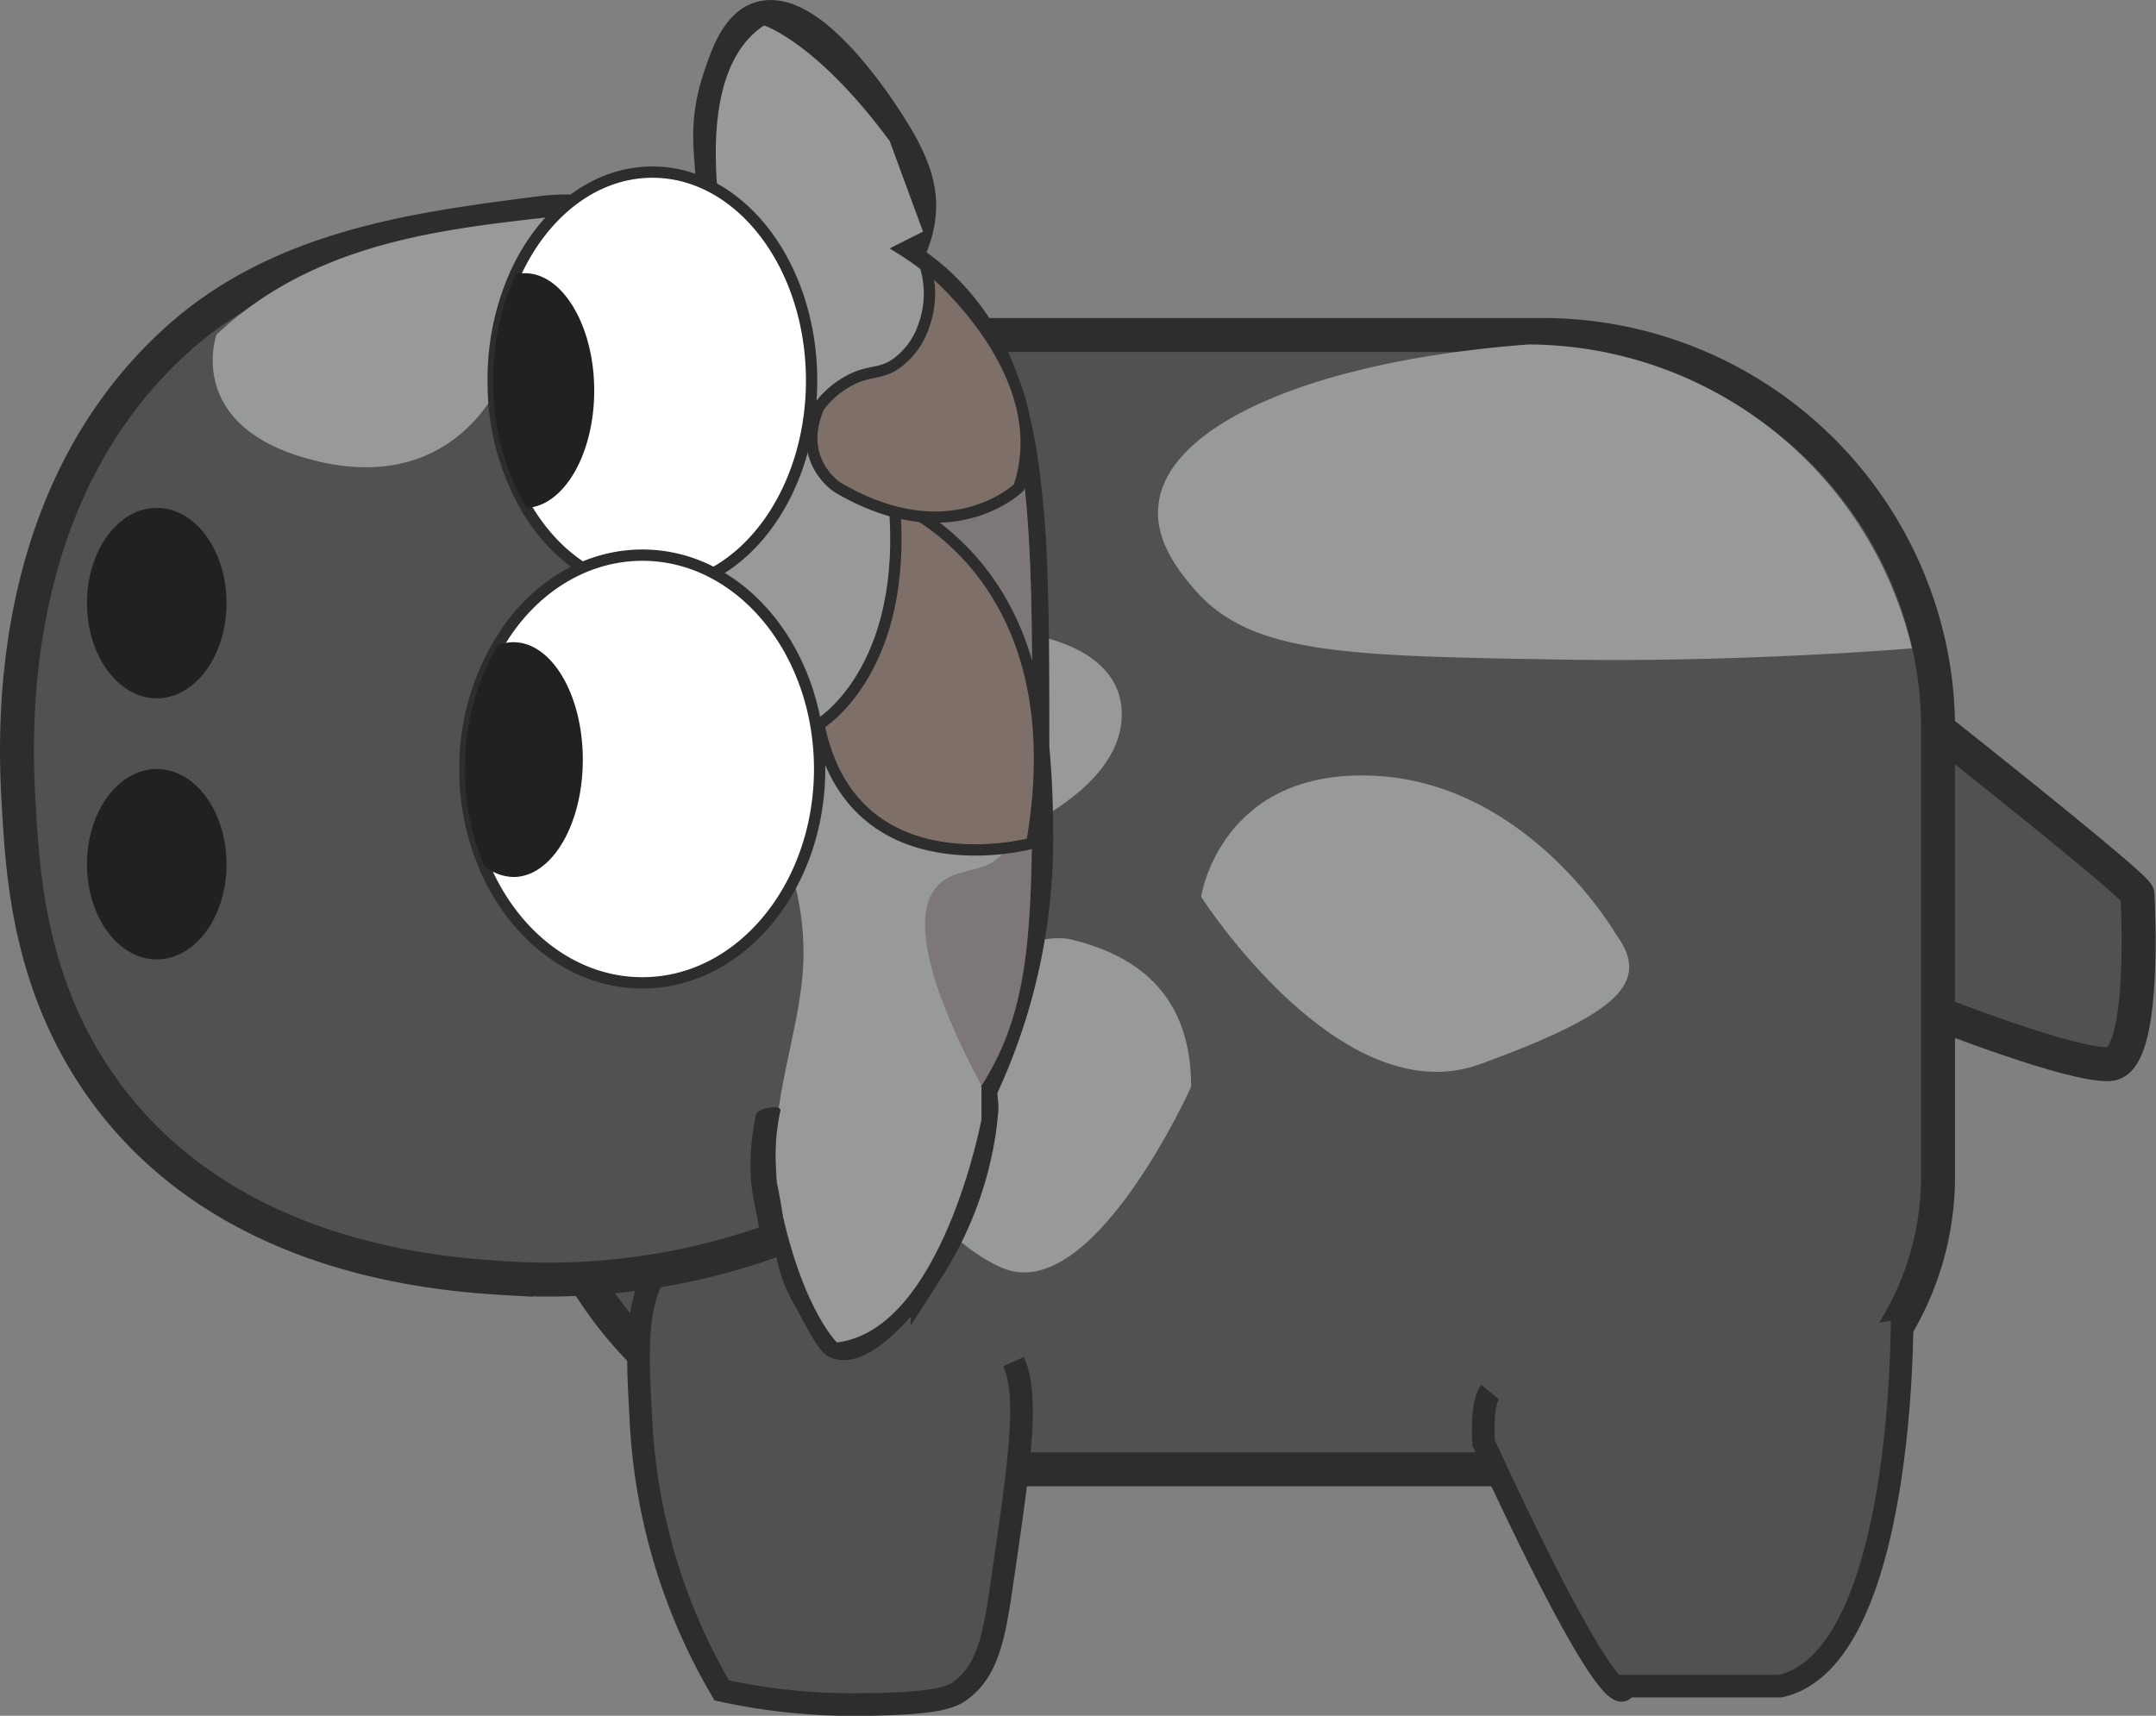 <svg xmlns="http://www.w3.org/2000/svg" viewBox="0 0 190.63 151.72"><rect x="0" y="0" width="190.63" height="151.72" fill="#808080" stroke="none"/><defs><style>.cls-1,.cls-3{fill:#515151;}.cls-1,.cls-3,.cls-4,.cls-7{stroke:#2d2d2d;stroke-miterlimit:10;}.cls-1{stroke-width:3px;}.cls-2{fill:#989a9a;}.cls-3{stroke-width:2px;}.cls-4{fill:#fff;}.cls-5{fill:#212121;}.cls-6{fill:#230000;opacity:0.23;}.cls-7{fill:#7e7069;}.cls-8{fill:#2d2d2d;}</style></defs><title>CowLeft</title><g id="Слой_2" data-name="Слой 2"><g id="Outlines"><path class="cls-1" d="M171.37,64.49S189,78.43,189,79.1s.83,14.83-2.5,15-15.17-4.5-15.17-4.5S164.2,79.89,171.37,64.49Z"/><path class="cls-1" d="M46.7,64.49V95.1a34.94,34.94,0,0,0,34.84,34.83h64a25.9,25.9,0,0,0,25.82-25.82V64.49a34.27,34.27,0,0,0-.93-8,35,35,0,0,0-33.9-26.87h-55A34.94,34.94,0,0,0,46.7,64.49Z"/><path class="cls-2" d="M142.87,82.6s-7.67-13.33-21.33-14S106.2,79.3,106.2,79.3s12.33,19.31,24.67,14.8S146,86.85,142.87,82.6Z"/><path class="cls-2" d="M105.32,96.1s-8.75,19.5-16.75,16S72.82,94.35,76.07,91.85s13.75-10,18.75-8.75S105.32,87.35,105.32,96.1Z"/><path class="cls-2" d="M105.51,52c5,5.88,13.21,6,32.86,6.33,14.16.23,28-.77,30.68-1a35,35,0,0,0-33.9-26.87C116,31.9,103.25,37.6,102.44,44.57,102,47.91,104.49,50.79,105.51,52Z"/><path class="cls-2" d="M87.35,74.56S98.6,70.67,99.16,63.74s-9-7.77-9-7.77-16.3,6.25-12.5,12.5S83.76,76.15,87.35,74.56Z"/><path class="cls-3" d="M168.18,116.6s.25,30-10.75,32.5H143.68s-.25,5-12.5-21.5c0,0-.25-3.5.58-4.5"/><path class="cls-3" d="M89.62,120.41c1.39,3.11.55,8.8-1.12,20.19-.66,4.48-1.29,7.2-3.56,8.88-.94.7-2.52,1.22-9.31,1.25a54.15,54.15,0,0,1-11.81-1.25,52.1,52.1,0,0,1-7.12-23.38c-.36-6.61-.79-12,2.5-15.12"/><path class="cls-1" d="M1.67,71.41c.37,6.36,1,16.63,8.28,26,11.21,14.37,29.78,15.35,35.66,15.67a58.72,58.72,0,0,0,24.37-4,9.49,9.49,0,0,0,.1,1.54,11.82,11.82,0,0,0,1.58,4.21c1.3,2.45,2,3.68,2.37,3.84,2.74,1,7.6-6,8-6.58A31,31,0,0,0,86.58,99.9c.19-1.54.2-1.82.2-1.86,0-.93-.32-1.91.17-2.29a52,52,0,0,0,4.66-22.61c0-2.27-.11-4.63-.33-7.06,0-5.43,0-10.22-.14-14.48a92.5,92.5,0,0,0-.92-11.26c-1.28-8-4-12.18-7.27-15.26A20.9,20.9,0,0,0,80,22.82a9.67,9.67,0,0,0,1.25-4c.14-1.84-.26-4-2.5-7.5C77.7,9.62,71.6.18,67.15,1.66c-2,.68-2.92,3.43-3.62,5.62-1.77,5.6.42,8.53-1.17,10.8s-5.43,1.33-9.36.84a19.39,19.39,0,0,0-4.79-.13C37.64,20.17,25,21.56,15.61,30.08.07,44.15,1.34,65.78,1.67,71.41Z"/><path class="cls-2" d="M28.36,40.85c12.27,2.76,16.12-7.54,16.12-7.54l9.78-10.82-.85-3.1a16,16,0,0,0-4.34-.25c-9.64,1.11-21.13,2.17-29.92,10.44C19.14,29.58,16.1,38.08,28.36,40.85Z"/><path class="cls-2" d="M65,25.62S59.78,7.39,67.55,2.25c0,0,4.64,1.45,11.12,10.23l2.94,8L66.27,28.19Z"/><path class="cls-2" d="M62.86,50.83c.25,2.08,2.68,3,4.17,4.16a5.58,5.58,0,0,1,.56.51c1.4,1.25,2.43,6.6,2.18,21A24.11,24.11,0,0,1,71,85.66c-.28,4.54-2,9.59-2.36,14.25a27.74,27.74,0,0,0,0,3.75,14,14,0,0,0,.43,3.19,12.15,12.15,0,0,0,.9,2.28c6.36-2.51,12.59-6.56,16.8-13.12.06-.08.11-.17.17-.26,4.36-6.95,4.35-14.52,4.33-29.67,0-17.66,0-28.6-4.5-36.23a20.65,20.65,0,0,0-3.83-4.77,26.26,26.26,0,0,0-14.3-6.46c-2-.78-3.13-.47-3.73-.17-4.47,2.23,7,20,.8,27.62C64.59,47.45,62.63,48.84,62.86,50.83Z"/><path class="cls-4" d="M43.61,33.65a22.2,22.2,0,0,0,2.93,11.26c2.58,4.36,6.61,7.17,11.15,7.17,7.77,0,14.07-8.25,14.07-18.43s-6.3-18.43-14.07-18.43c-5.16,0-9.66,3.62-12.12,9A22.79,22.79,0,0,0,43.61,33.65Z"/><path class="cls-4" d="M41.11,68a22.06,22.06,0,0,0,1.69,8.55c2.59,6.15,7.88,10.36,14,10.36,8.65,0,15.67-8.47,15.67-18.91s-7-18.91-15.67-18.91c-5.28,0-10,3.15-12.79,8A21.55,21.55,0,0,0,41.11,68Z"/><path class="cls-5" d="M41.11,68a22.06,22.06,0,0,0,1.69,8.55,4.15,4.15,0,0,0,2.6,1c3.39,0,6.13-4.64,6.13-10.37S48.79,56.79,45.4,56.79a3.77,3.77,0,0,0-1.41.28A21.55,21.55,0,0,0,41.11,68Z"/><path class="cls-5" d="M43.61,33.65a22.2,22.2,0,0,0,2.93,11.26c3.31-.14,6-4.74,6-10.38s-2.75-10.37-6.13-10.37a3.75,3.75,0,0,0-.82.09A22.79,22.79,0,0,0,43.61,33.65Z"/><ellipse class="cls-5" cx="13.86" cy="53.33" rx="6.17" ry="8.42"/><ellipse class="cls-5" cx="13.86" cy="76.42" rx="6.17" ry="8.42"/><path class="cls-2" d="M86.78,99S83.28,117.59,74,118.71c0,0-3.5-3.37-5.37-14.12l1-8.5H86.78Z"/><path class="cls-6" d="M86.78,29.85c1.06,3,1.85,6.89,0,10-.91,1.51-1.91,1.93-2.74,2.78C79.76,47,84.75,58.51,86.36,63c2.51,7,4.09,9.88,2.52,12.17s-4.28,1.31-6,3.18S80.83,84.82,86.78,96l.17-.26c4.36-6.95,4.35-14.52,4.33-29.67C91.26,48.42,91.25,37.48,86.78,29.85Z"/><path class="cls-7" d="M91.23,74.57S75.4,78.9,72.4,64.07c0,0,8-4.67,6.66-19.67C79.06,44.4,95.4,50.58,91.23,74.57Z"/><path class="cls-8" d="M69.49,109.87a44.34,44.34,0,0,0-.8-5.3A19.65,19.65,0,0,1,69,98.22c.13-.6-2-.25-2.15.35a20.49,20.49,0,0,0-.45,5.77c.15,2.06.88,4,.87,6.11,0,.45,2.17.12,2.17-.58Z"/><path class="cls-7" d="M81.76,23.35s11.83,9.37,8.32,19.76c0,0-6,5.89-16,0,0,0-3.76-2.34-1.67-7.14a8.16,8.16,0,0,1,2.82-2.39c1.67-.84,2.51-.47,3.89-1.34a6.78,6.78,0,0,0,2.59-3.52A8.3,8.3,0,0,0,81.76,23.35Z"/></g></g></svg>